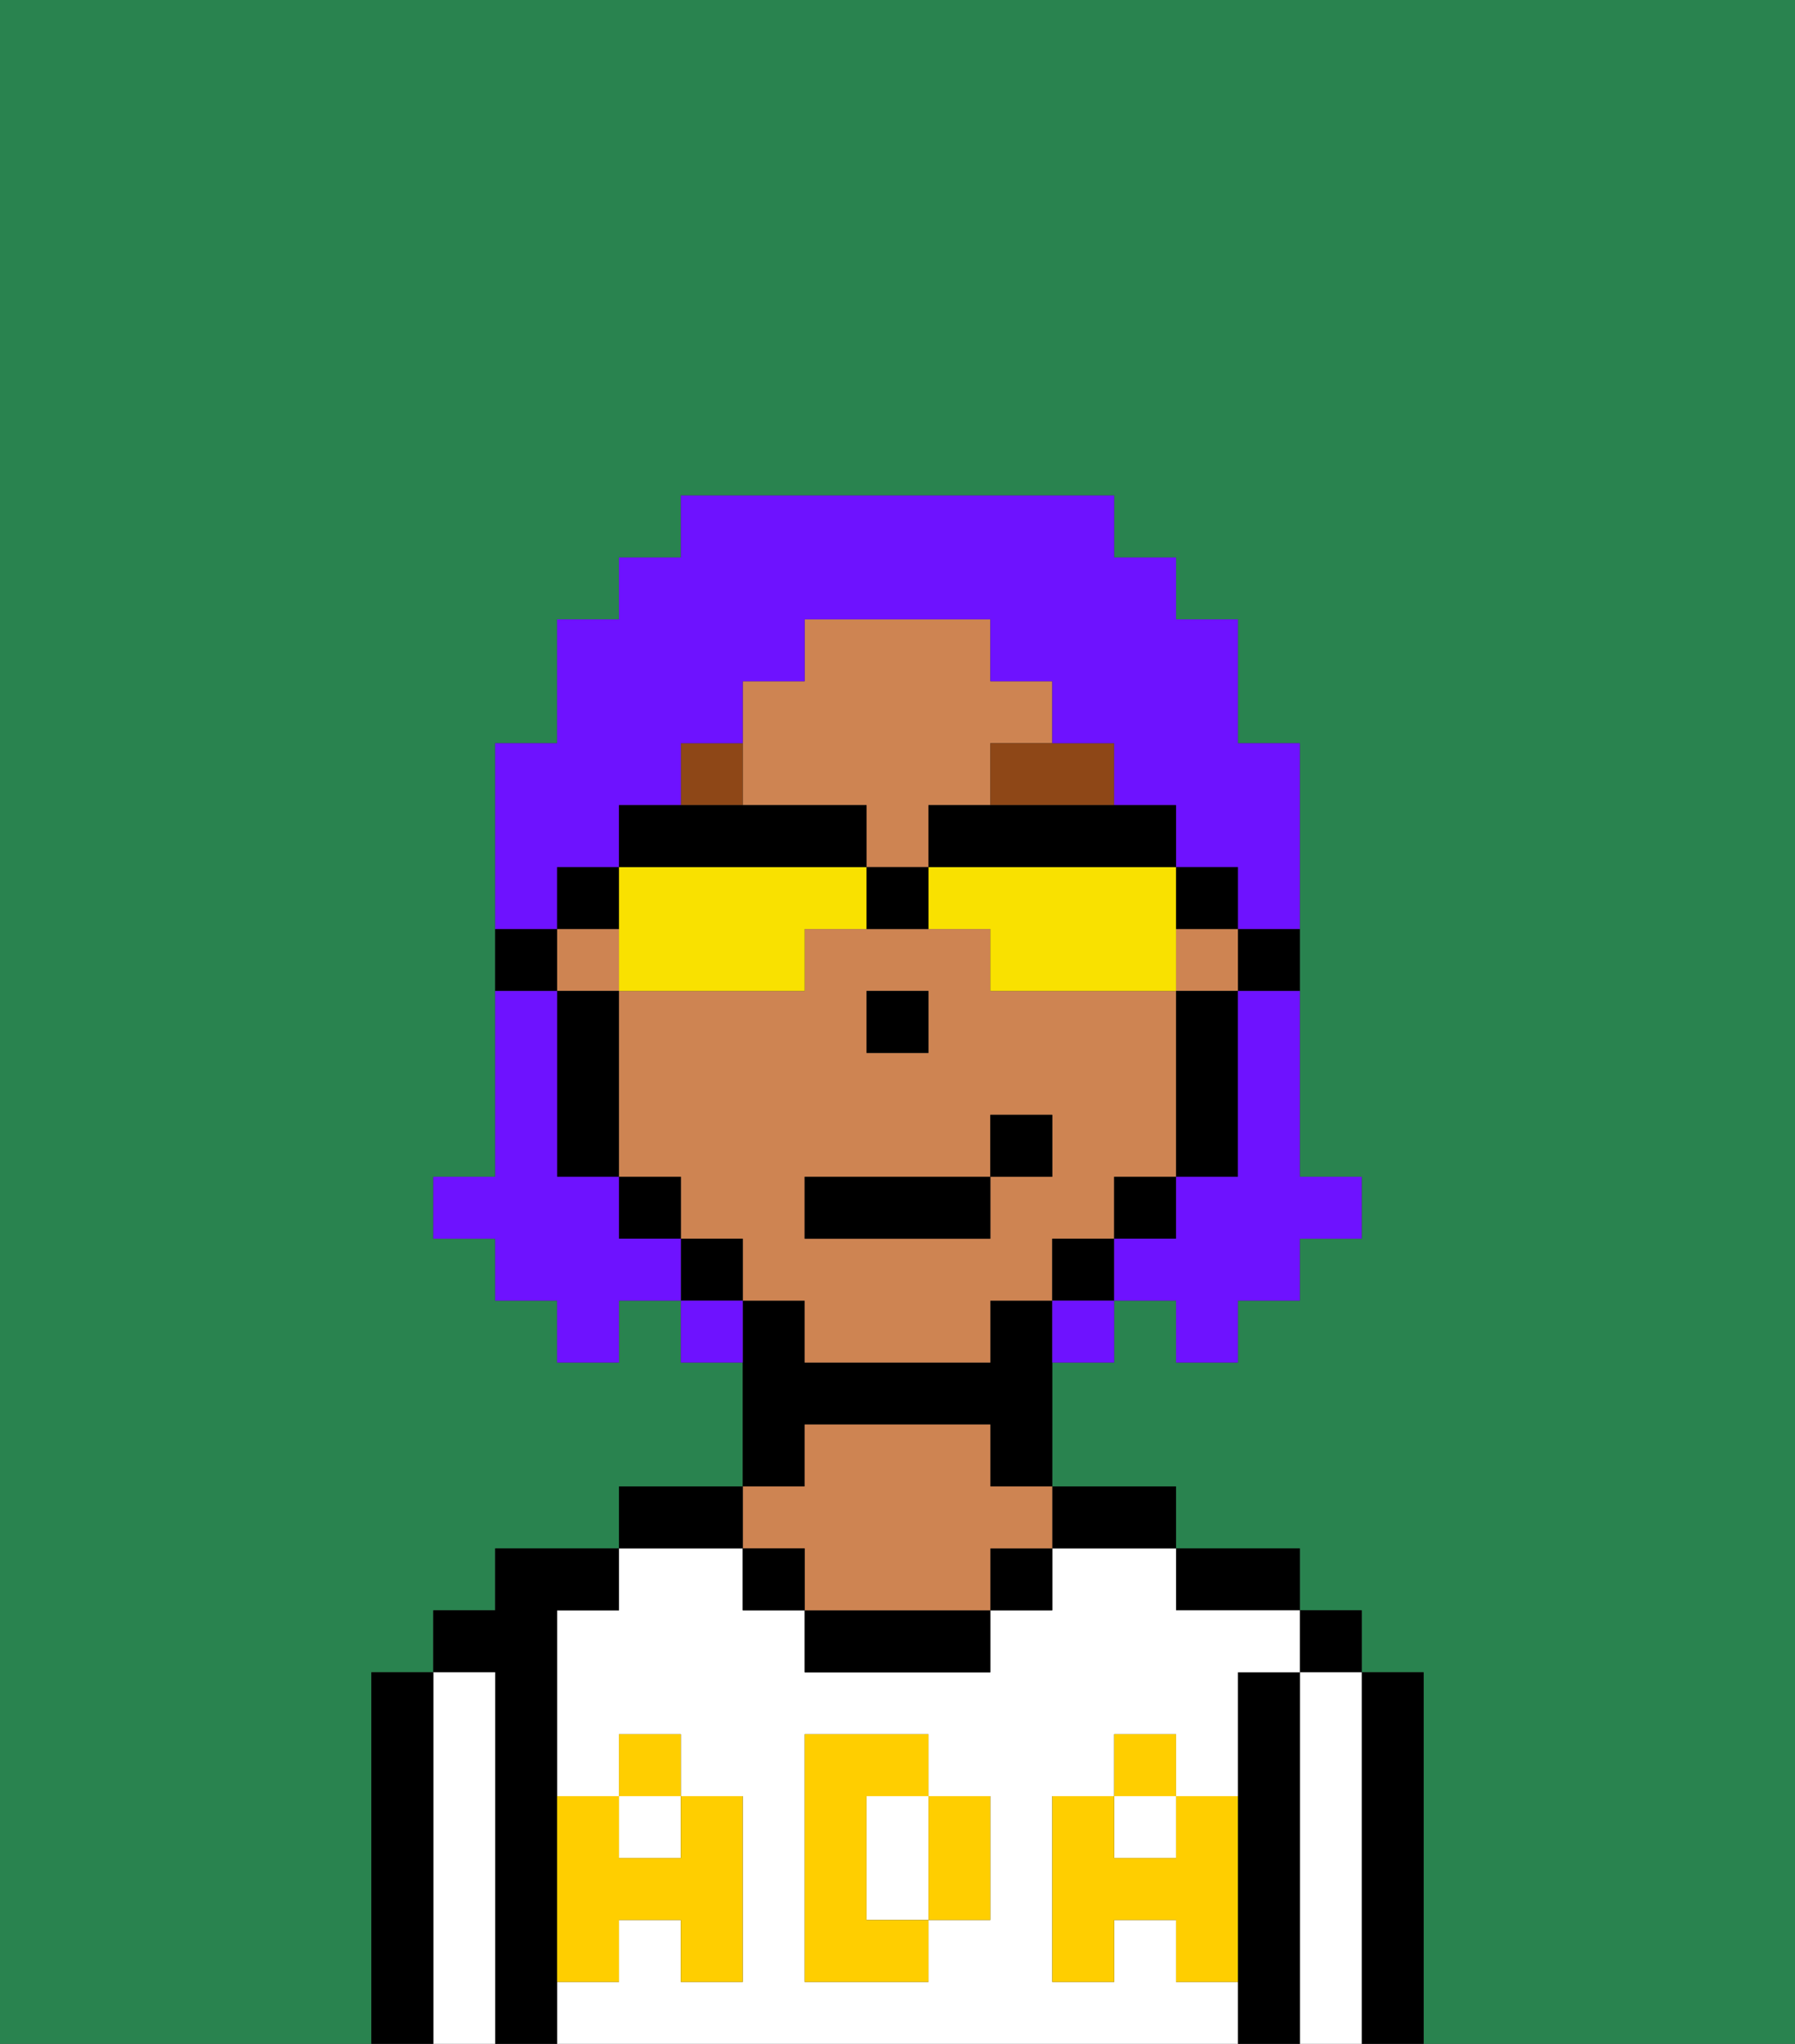<svg xmlns="http://www.w3.org/2000/svg" viewBox="0 0 29 33"><rect x="0" y="0" width="29" height="33" fill="#333333" stroke="none"/><defs><style>polygon,rect,path{shape-rendering:crispedges;}.ia269-1{fill:#29834f;}.ia269-2{fill:#000000;}.ia269-3{fill:#ffffff;}.ia269-4{fill:#ce8452;}.ia269-5{fill:#ffce00;}.ia269-6{fill:#8e4717;}.ia269-7{fill:#6e12ff;}.ia269-8{fill:#f9e100;}</style></defs><path class="ia269-1" d="M6,32V27H7V26H8V25h2V24h2V22H11V21H10v1H9V21H8V20H7V19H8V12H9V10h1V9h1V8h7V9h1v1h1v2h1v7h1v1H21v1H20v1H19V21H18v1H17v2h2v1h2v1h1v1h1v6h6V0H0V33H6Z"/><path class="ia269-2" d="M23,27H22v6h1V27Z"/><rect class="ia269-2" x="21" y="26" width="1" height="1"/><path class="ia269-3" d="M22,27H21v6h1V27Z"/><path class="ia269-2" d="M21,27H20v6h1V27Z"/><path class="ia269-2" d="M20,26h1V25H19v1Z"/><rect class="ia269-3" x="10" y="29" width="1" height="1"/><path class="ia269-3" d="M19,32V31H18v1H17V29h1V28h1v1h1V27h1V26H19V25H17v1H16v1H13V26H12V25H10v1H9v3h1V28h1v1h1v3H11V31H10v1H9v1H20V32Zm-3-2v1H15v1H13V28h2v1h1Z"/><rect class="ia269-3" x="18" y="29" width="1" height="1"/><path class="ia269-3" d="M15,29H14v2h1V29Z"/><path class="ia269-2" d="M18,25h1V24H17v1Z"/><rect class="ia269-2" x="16" y="25" width="1" height="1"/><path class="ia269-2" d="M13,26v1h3V26H13Z"/><path class="ia269-2" d="M13,23h3v1h1V21H16v1H13V21H12v3h1Z"/><path class="ia269-4" d="M13,25v1h3V25h1V24H16V23H13v1H12v1Z"/><rect class="ia269-2" x="12" y="25" width="1" height="1"/><path class="ia269-2" d="M12,24H10v1h2Z"/><path class="ia269-2" d="M9,31V26h1V25H8v1H7v1H8v6H9V31Z"/><path class="ia269-3" d="M8,27H7v6H8V27Z"/><path class="ia269-2" d="M7,27H6v6H7V27Z"/><path class="ia269-5" d="M19,30H18V29H17v3h1V31h1v1h1V29H19Z"/><rect class="ia269-5" x="18" y="28" width="1" height="1"/><path class="ia269-5" d="M15,30v1h1V29H15Z"/><path class="ia269-5" d="M14,30V29h1V28H13v4h2V31H14Z"/><path class="ia269-5" d="M9,32h1V31h1v1h1V29H11v1H10V29H9v3Z"/><rect class="ia269-5" x="10" y="28" width="1" height="1"/><path class="ia269-2" d="M20,16h1V15H20Z"/><rect class="ia269-4" x="19" y="15" width="1" height="1"/><path class="ia269-4" d="M18,20V19h1V16H16V15H13v1H10v3h1v1h1v1h1v1h3V21h1V20Zm-4-4h1v1H14Zm2,3v1H13V19h3V18h1v1Z"/><path class="ia269-4" d="M13,13h1v1h1V13h1V12h1V11H16V10H13v1H12v2Z"/><rect class="ia269-4" x="9" y="15" width="1" height="1"/><path class="ia269-2" d="M19,17v2h1V16H19Z"/><rect class="ia269-2" x="18" y="19" width="1" height="1"/><rect class="ia269-2" x="17" y="20" width="1" height="1"/><rect class="ia269-2" x="11" y="20" width="1" height="1"/><rect class="ia269-2" x="10" y="19" width="1" height="1"/><path class="ia269-2" d="M10,16H9v3h1V16Z"/><path class="ia269-2" d="M9,15H8v1H9Z"/><rect class="ia269-2" x="14" y="16" width="1" height="1"/><path class="ia269-6" d="M16,13h2V12H16Z"/><path class="ia269-6" d="M12,12H11v1h1Z"/><rect class="ia269-2" x="13" y="19" width="3" height="1"/><rect class="ia269-2" x="16" y="18" width="1" height="1"/><path class="ia269-7" d="M20,17v2H19v1H18v1h1v1h1V21h1V20h1V19H21V16H20Z"/><path class="ia269-7" d="M9,14h1V13h1V12h1V11h1V10h3v1h1v1h1v1h1v1h1v1h1V12H20V10H19V9H18V8H11V9H10v1H9v2H8v3H9Z"/><path class="ia269-7" d="M10,20V19H9V16H8v3H7v1H8v1H9v1h1V21h1V20Z"/><path class="ia269-7" d="M11,21v1h1V21Z"/><path class="ia269-7" d="M17,22h1V21H17Z"/><path class="ia269-8" d="M10,16h3V15h1V14H10v2Z"/><path class="ia269-8" d="M15,14v1h1v1h3V14H15Z"/><path class="ia269-2" d="M15,13v1h4V13H15Z"/><path class="ia269-2" d="M14,14V13H10v1h4Z"/><path class="ia269-2" d="M20,15V14H19v1Z"/><path class="ia269-2" d="M10,14H9v1h1Z"/><path class="ia269-2" d="M14,14v1h1V14Z"/></svg>